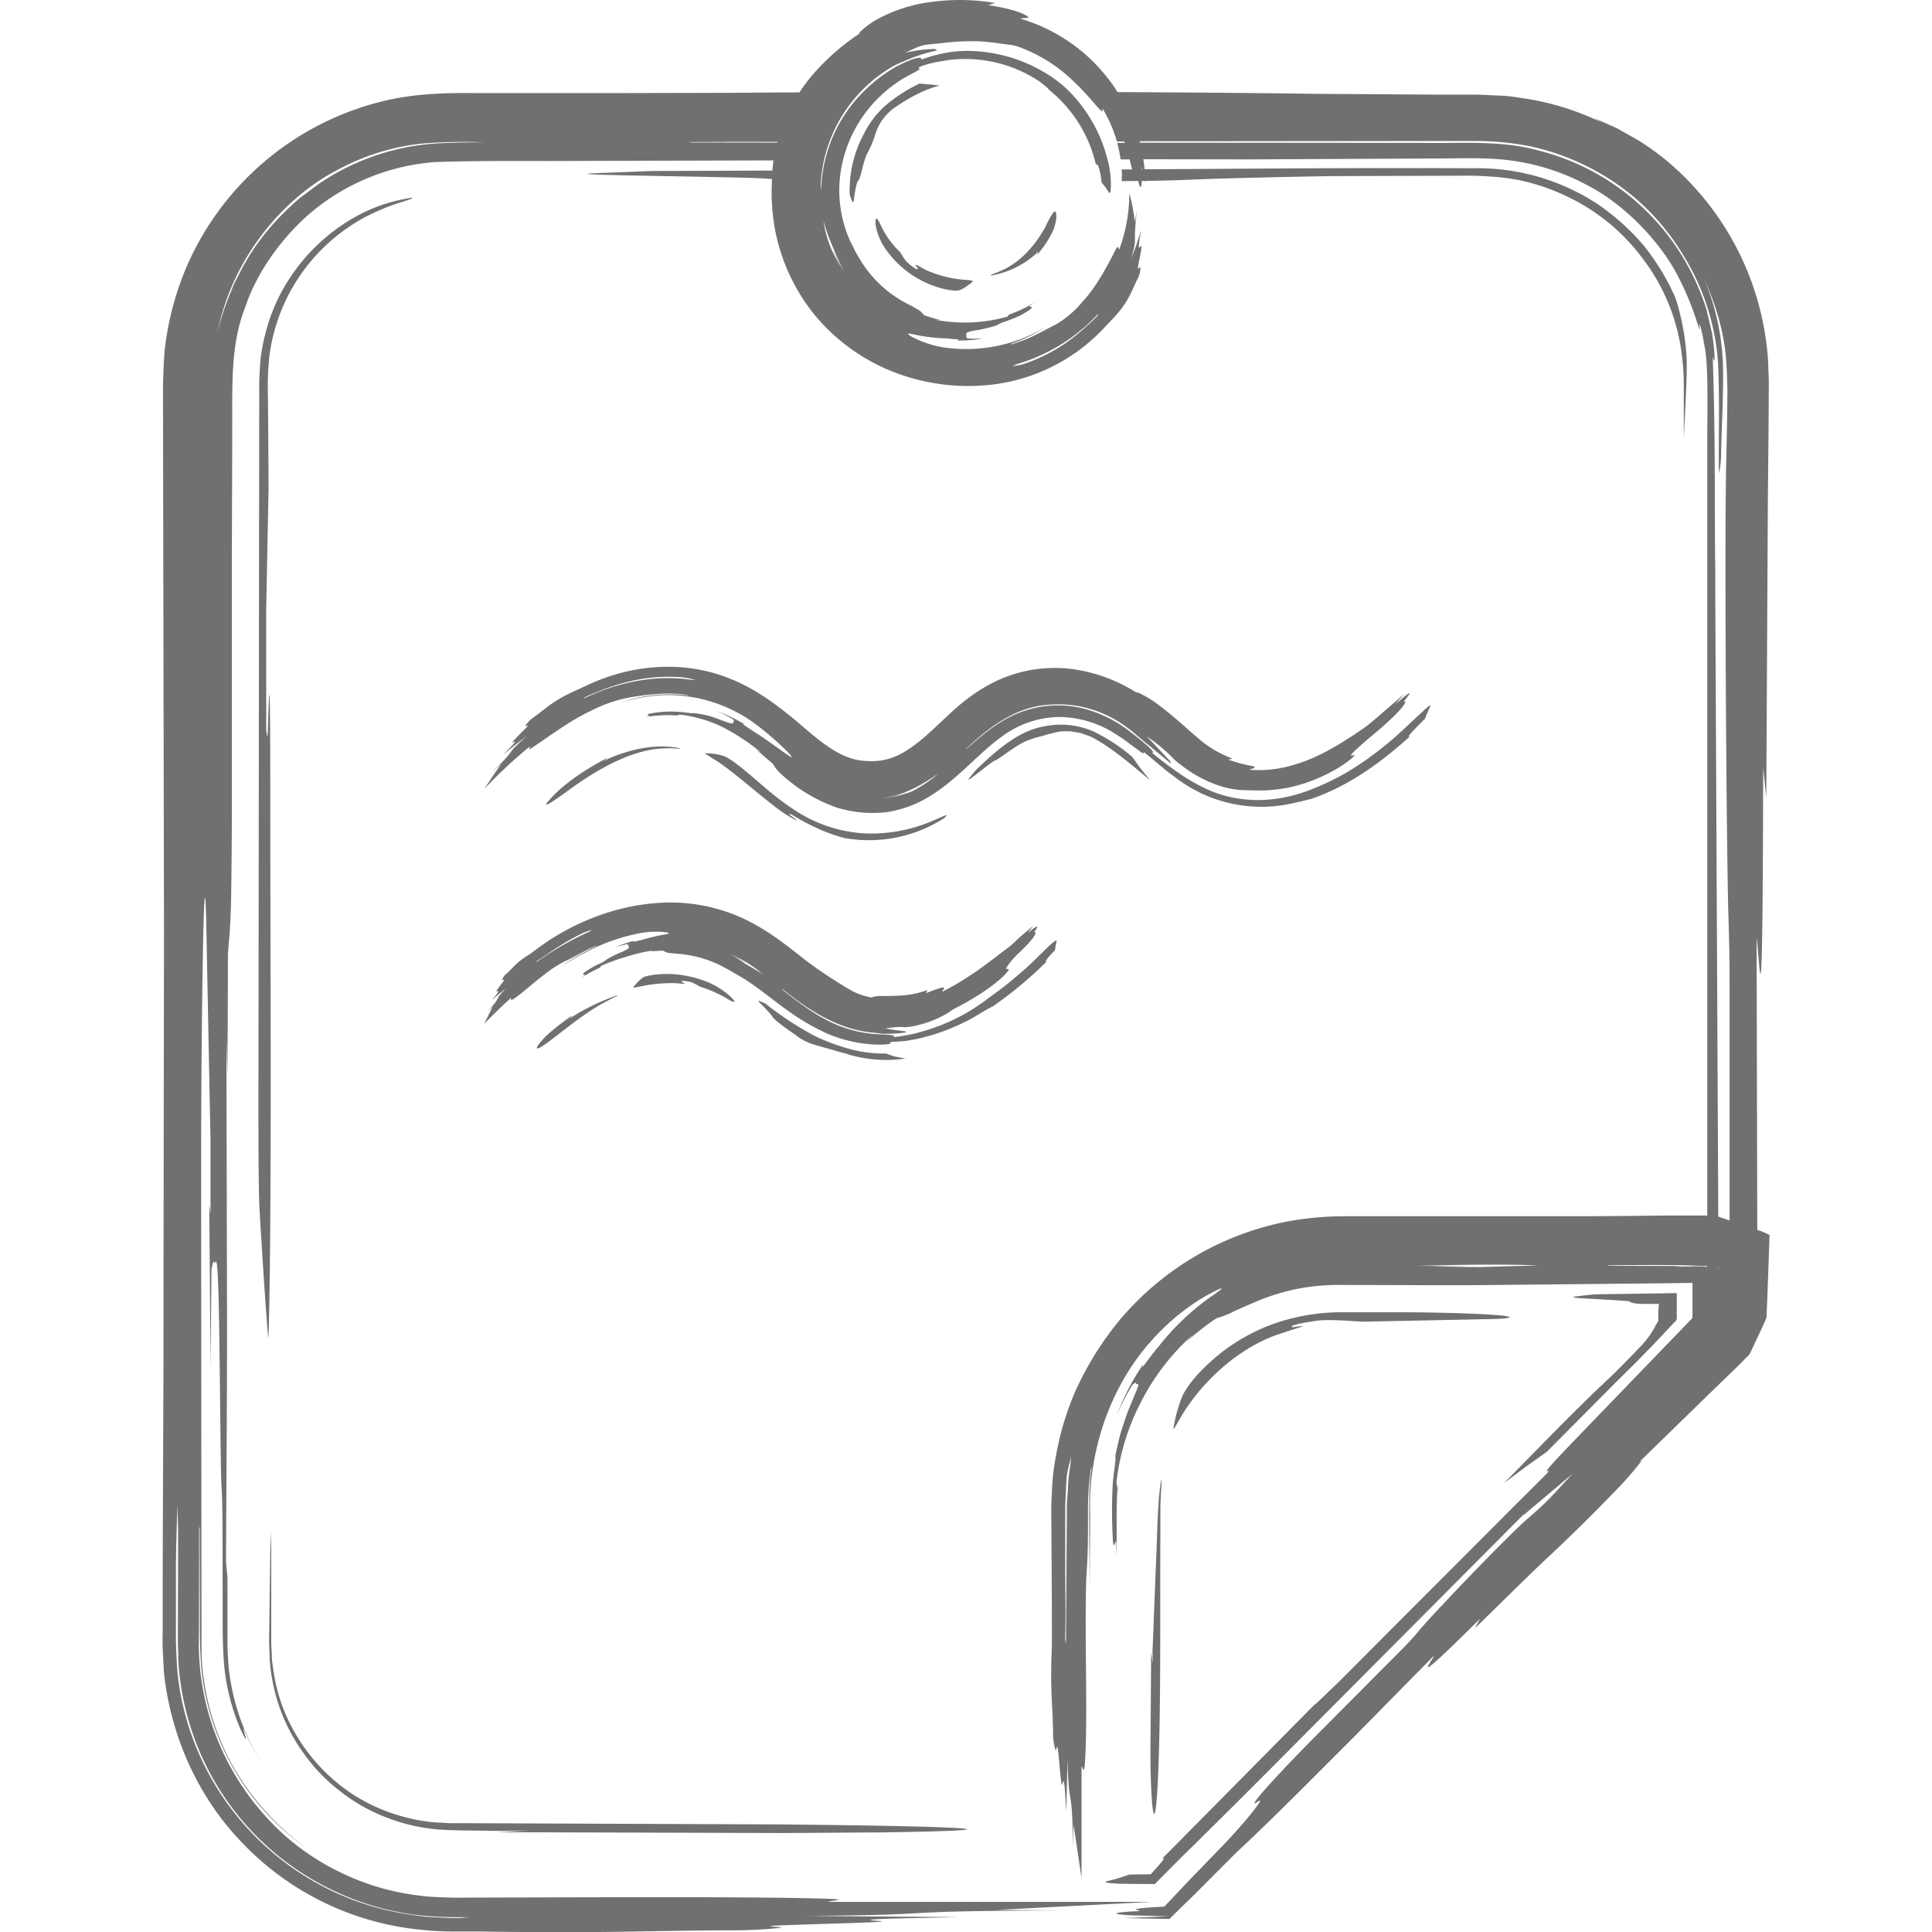 <svg id="Layer_1" data-name="Layer 1" xmlns="http://www.w3.org/2000/svg" viewBox="0 0 512 512"><defs><style>.cls-1{fill:#707070;}</style></defs><title>note-1-handdrawn</title><path class="cls-1" d="M63.05,73.1c-.33.68-.59,1.42-.91,2.11-.39.86-.81,1.62-1.17,2.53C61.66,76,62.35,74.54,63.05,73.1ZM73.42,85.37A48.86,48.86,0,0,1,96.7,57.57a59.56,59.56,0,0,1,9.06-3.81c3.91-1.18,4.44-1.56,2.35-1.19a42.91,42.91,0,0,0-12.95,4.36A50,50,0,0,0,76.82,73.66a47.6,47.6,0,0,0-6.22,13.74,52.34,52.34,0,0,0-1.56,7.77c-.18,2.78-.39,5-.34,8.63-.07,58.37-.13,117.2-.2,175.13-.05,24.31,0,37.37.34,42.65.73,12.27,1.47,23.61,2.21,32.84.12,1.53.32-7.42.42-15.14.49-38.61.17-83.42.16-125.47,0-32.34-.2-36.54-.61-21-.12,4.64-.31.84-.47.89,0-11.13,0-26.23,0-32.56.27-13.69.45-22.9.62-31.66Q71.12,117,71,104.84a77.83,77.83,0,0,1,.38-10.34A48.21,48.21,0,0,1,73.42,85.37ZM207.63,485.77l26.6-.17c40-.61,22.31-1.65-27.69-2.11l-81.9-.32h-5.21l-4-.21a43.93,43.93,0,0,1-7.86-1.34A47.12,47.12,0,0,1,93,475.19a48.25,48.25,0,0,1-18.82-24.91,49.77,49.77,0,0,1-1.81-8.18,26.54,26.54,0,0,1-.37-4.23l-.12-2.13V433c0-7.42,0-14.88,0-22.29l-.18-4.93-.23,17.42-.12,8.71c0,1.39-.07,3,0,4.22l.12,3.39a47.6,47.6,0,0,0,9.06,25.2,45.11,45.11,0,0,0,9.46,9.84,46,46,0,0,0,11.85,6.86,48.19,48.19,0,0,0,13.34,3.32c4.07.42,10.76.34,16.34.46l8.56-.1-8.55.45ZM468.94,327.29l-.19,5.82-.41,11.39-.21,4.69c-.59,1.47-1.33,3-2,4.44l-2,4.27-.48,1c-.29.35-.7.7-1,1L460.59,362l-7.8,7.55-18.38,17.91.72-.45a86.29,86.29,0,0,1-5.65,6.65c-6.08,6.33-12.67,12.91-19.33,19.11-4.73,4.4-12.19,11.84-19.3,18.76l1.33-2.5c-19.87,19.73-12.5,11.1-12.2,9.77l-21.11,21.45c-10.59,10.58-21.76,21.9-31.33,30.79L316.61,502l-6.71,6.55-12-.24,11.7-.45.06-.07-.07.06-9.75-.27a31.12,31.12,0,0,1-3.51-.31c-.61-.11-.68-.22-.07-.35.3-.06.77-.13,1.43-.19s1.14-.13,3.07-.21c3-.13-.44-.36.21-.54.83-.24,2.69-.49,7.57-.69l6.72-7.11,7.5-7.74c6.42-6.53,13.22-14.88,10.58-13-3.84,2.78,5.21-7.29,17.87-19.92l21-21.12c1.51-1.53,3-3.27,3.88-4.32,3.21-3.83,16.34-17.6,24-25.13,1.49-1.47,3.42-3.34,4.2-4,5.39-4.72,5.31-4.63,12.37-12.31l-12.1,10.2a5.11,5.11,0,0,1-1,.72l-53.8,54.06c-17.86,18-30.09,30.17-36.94,36.82l-.28.29-6.5,6.57-7.26-.06c-1.78,0-3.15-.09-4.11-.16-1.92-.15-2.2-.36-.91-.65,2.35-.52,3.62-1.05,5.6-1.65l5.59-.09c2.93-3.12,4.21-4.75,3-4.09L349.1,451l-.81.95,6.27-6,41.83-41.92,5.52-5.54,1.58-1.55,6-6c1-1,1.16-1.35.7-1.1-1.92,1,6.05-7.06,11.52-12.77L443,355l4.37-4.52,1.09-1.12a11.21,11.21,0,0,0,.06-1.56l0-3.15,0-3.13a14.83,14.83,0,0,0,0-1.52l-1.61,0-6.38.09-50.73.5-11.44,0L355,340.52a55.19,55.19,0,0,0-21.64,4.22c-1.81.76-6.18,2.63-7.16,3.2a25.31,25.31,0,0,1-3.79,1.39,66.76,66.76,0,0,0-8.35,6.58l2.35-2.46a61.26,61.26,0,0,0-14.18,18.37A60.17,60.17,0,0,0,295.86,393l.31,1.38c-.4,4.8-.17,10.28-.27,18.09-.11-3.57-.16-5.05-.13-4.05-.33.24-.62,2.28-.83,0a133.32,133.32,0,0,1-.13-13.5c.21-5.14.94-7.27.77-8.81,0-.55.44-2.48,1-4.82s1.54-4.95,2.22-7c2-4.92,2.77-6.58,2.87-7.15s-.55-.12-.59-.54-.5.11-.88.24A58,58,0,0,0,296,375a61.71,61.71,0,0,1,7-13.51l-.26.9c1.42-1.86,3.49-4.73,4.18-5.38a65.88,65.88,0,0,1,15.33-14.3c3.07-2.18,1-1.33-3.19,1a59.17,59.17,0,0,0-14.21,11.93C294,367.84,288.35,385,288.89,401.18c0,6.38-.07,12.77-.11,19.53l-.12-15.57c0-5-.2-10.6.63-16.16h-.15a71.41,71.41,0,0,0-.81,11c0,6.79,0,11.83-.33,16.06-.27,3.89-.3,10.28-.26,19,.06,10.55.34,25.09-.26,32.61-.23,2.82-.57.46-.86.46v29.57l-2.13-14.22-.14,5.91c-.2-17.62-1.13-8.88-1.45-23.29-.13,5.62-.22,9.38-.33,14-.29-4.6-.5-10-1-7.37-.36,2.08-.83-6.62-1.27-9.5-.18-1.16-.39,1.2-.58.56a15.32,15.32,0,0,1-.65-4.88c-.1-7.45-.83-10.95-.31-22.7,0-1,0-3.86,0-5.53,0-9.6-.1-19-.15-28.3v-3.5l.19-4.21a56.12,56.12,0,0,1,1-8.57,75.91,75.91,0,0,1,4.87-16.68A82.83,82.83,0,0,1,297,349.5a77.28,77.28,0,0,1,44.25-25.81,85.69,85.69,0,0,1,13.89-1.37l11.46,0,53.22,0,10.17-.07,12.06-.13,6.89,0,3.5,0h0c0-2.14,0-4.26,0-6.42q0-86.11,0-172.29c0-7.59,0-15.51,0-22.74,0-14.85.35-24.31-.81-29.39-.83-5.19-1.6-6.29-1.26-4.75.24,3-.74-3.61-5.27-12.5-4.34-9-13.75-19.16-23.45-24.4a59,59,0,0,0-20.56-7c-7.13-1.07-15-.57-22.84-.62l-47.58.23L303,42.2c.12.9.25,1.8.33,2.65h1.85c28-.14,50.86-.41,85.31-.26A58,58,0,0,1,423,53.83a61.16,61.16,0,0,1,12.74,11.41A62.65,62.65,0,0,1,444,78.91a62.34,62.34,0,0,1,3,16.61c.09,5.22-.45,13.16-.78,20.81q0-6.3,0-12.95a65.86,65.86,0,0,0-.93-12.13,52.45,52.45,0,0,0-9.93-22.69,53.32,53.32,0,0,0-20.09-16.5,55.5,55.5,0,0,0-12.64-4.31,58.49,58.49,0,0,0-6.68-.9c-2.2-.15-4.48-.3-7.18-.29l-36.1.11c-15.91.28-29.66.61-38.48,1-3,.12-6.57.21-10.79.28,0,.17,0,.33,0,.5,0-.16-.08-.34-.11-.5h-.71c-.09,2-.46,2.34-.9,0l-4.42.05c0-.75.09-1.5.05-2.23,0-.29-.06-.58-.08-.87h2.82l-.07-.24c-.17-.62-.38-1.46-.62-2.41h-2.38a36.45,36.45,0,0,0-.92-4.37h2l-.13-.37H296a35.82,35.82,0,0,0-3.85-8.81c0,.06,0,.08,0,.18.46,2.47-3-3.44-9.65-9.14A40.21,40.21,0,0,0,270,12.44a10.33,10.33,0,0,0-2.77-.61c-1.22-.14-4.08-.63-7.29-.86a62.23,62.23,0,0,0-9.28.33c-1,.13-2.26.28-2.76.29-3.41.35-3.48.21-8,2.4a37.67,37.67,0,0,1,7.47-1c.83,0,.69.24,1,.38a39.92,39.92,0,0,0-8.74,2.85,30.61,30.61,0,0,0-2.81,1.25,38.49,38.49,0,0,0-19.31,31.08q0,.79,0,1.54c0-.06.11-.08.12-.15a38.07,38.07,0,0,1,12.26-26.66,39.36,39.36,0,0,1,7.42-5.51c5.43-2.87,7.34-2.79,6.77-1.94a37.19,37.19,0,0,1,8.3-2.09,31.91,31.91,0,0,1,5.55-.21,40.45,40.45,0,0,1,22.57,8.15,34.63,34.63,0,0,1,6.44,6.74,39.21,39.21,0,0,1,6.39,13.18,25.44,25.44,0,0,1,1.06,8c-.06,1.53-.29,1.9-.68,1.18a15.36,15.36,0,0,0-1.77-2.39c-.34-3.48-1.18-5.62-1.49-4.66a35.6,35.6,0,0,0-12.86-20.24l.48.24a33.61,33.61,0,0,0-2.83-2.3,35.52,35.52,0,0,0-23.74-5.54l-3.24.54c-4.19.89-5.26,1.59-4.71,1.68,1,.28-3.39,1.9-6,3.89a35,35,0,0,0-14.35,21.34,32.79,32.79,0,0,0,2.19,20.74c.65,1.11,1.24,2.7,2.09,3.94A31.2,31.2,0,0,0,240.64,80.6c.76.32,2.46,1.38,2.9,1.59a6,6,0,0,1,1.3,1.31,37.56,37.56,0,0,0,4.33,1.29,12.33,12.33,0,0,1-1.46-.09A41.3,41.3,0,0,0,267,83.9l.42-.55a30.5,30.5,0,0,0,6.67-3.19l-1.34,1c.24.24,1.11,0,.42.72a19.77,19.77,0,0,1-5,2.66c-2.06.84-3,1-3.56,1.41-.39.4-3.28,1.07-5.15,1.46-4.61.65-3.12,1.14-3.39,1.68-.11.19.16.36.29.62.3,0,1.66.08,4.1,0a38.07,38.07,0,0,1-6.8.53l.41-.31c-1,0-2.62-.17-3-.24a47,47,0,0,1-9.44-1.18c-3.43-.77,3.26,3,9.26,3.66a40.64,40.64,0,0,0,22.17-3.38,44.08,44.08,0,0,0,4.13-2.15,41.36,41.36,0,0,1-9.34,4.5l.05.14a45.94,45.94,0,0,0,4.83-1.71c3.07-1.39,5.2-2.68,7.13-3.6A27.19,27.19,0,0,0,287,79.81c3.68-3.89,7-10.39,8.73-13.79.7-1.27.62,0,.88.08a42.73,42.73,0,0,0,2.67-14.92,47,47,0,0,1,1.45,7.64l.6-3.15a64.16,64.16,0,0,0-.58,7c0,1,.26,1.92-1,5.76A50.53,50.53,0,0,0,302.35,61c-.33,2.58-1,5.64-.11,4.31.76-1-.42,3.89-.72,5.63-.13.69.66-.49.67-.07a5.61,5.61,0,0,1-.67,2.92c-2,4-2.4,6.4-7.42,11.52l-2.31,2.43a48.44,48.44,0,0,1-30.47,14.35,54.24,54.24,0,0,1-23.13-3,51.25,51.25,0,0,1-22.41-15.77,50.79,50.79,0,0,1-11.22-29.76c-.17-2.05,0-4.43,0-6.11l-1.17-.09c-3.16-.35-28.43-.65-42.1-1-4.42-.11-6.83-.28-4.77-.4l16-.64,32.17-.12c.07-.89.16-1.77.29-2.69l-50.67.13c-13.13.12-26.73-.15-39.14.32A57.79,57.79,0,0,0,82.67,56.11c-6.86,5.7-14.3,15.14-17.6,25.08-4,10-3.48,20.65-3.53,32.18,0,11.28-.07,22.52-.1,33.81,0,22.59,0,45.37,0,69.11,0,6.13-.14,20.92-.26,24.42-.23,6.68-.49,8.11-.78,12.2,0,9-.07,19.79-.12,32.55L60,275.12c.06,26.5.11,49,.16,71.16s-.17,43.57-.26,67.77l.38,4.13c0,3.77,0,7.55,0,11.45,0,2,0,3.94,0,6s.19,3.91.29,6a59.48,59.48,0,0,0,9.26,26.31A62,62,0,0,1,64.52,458c-.09.83,2.07,6-.75.35A56.84,56.84,0,0,1,59.6,443.1c-.86-7.1-.5-15.85-.61-23,0-15.37,0-21.93-.3-26.36-.21-3.24-.35-23.51-.52-36.29-.42-31.37-1-21.05-1.5-23-.18-.69-.37,1-.63,1.86,0,2-.1,10.57-.24,26.07-.13-16.81-.23-28.47-.34-43.15l.33,2.51c0-6.64,0-16.67,0-19.35l-1.16-59.18c-.56-20.9-1.26,24.63-1.32,59.93,0,44.67.06,90.33.1,135.56a66.79,66.79,0,0,0,7.86,28.54A68.83,68.83,0,0,0,81.55,490a65.86,65.86,0,0,1-26.7-39.09c-2-7.86-1.9-16.19-1.88-23.51l-.06-22.65-.15.06c0,10,0,20.1-.07,30.1a68.25,68.25,0,0,0,17.31,46A63.11,63.11,0,0,0,89,495.6a65.19,65.19,0,0,0,15.44,5.6,71.53,71.53,0,0,0,9.17,1.42c3.24.19,6.57.34,9.65.27,30.7-.06,73-.34,94.87.26,8.22.23,1.33.57,1.33.86h86l-41.38,2.13,17.2.14c-51.26.2-25.82,1.13-67.76,1.45l40.69.33c-13.38.29-29.21.5-21.46,1,6.06.36-19.26.83-27.63,1.27-3.38.18,3.49.39,1.63.58a125,125,0,0,1-14.2.64c-21.68.1-31.86.83-66,.31l-7.36,0a87,87,0,0,1-10.7-.82,75.46,75.46,0,0,1-44.45-22.83C52.29,476,45.21,459.82,43.44,443.21L43.12,437c-.11-2.18,0-3.53,0-5.34l0-10.2q0-10.2.05-20.44c.05-13.65.11-27.37.16-41.23,0-35.17.09-75.46.13-113.12-.08-44.58-.17-88.64-.25-133.22.06-6.54-.24-12.29.44-20.8a78.86,78.86,0,0,1,6.19-22.85,76.39,76.39,0,0,1,53.36-43.38c7.55-1.68,16.48-1.85,22.27-1.75h38.74l29.59-.07c5.82-.05,11.9-.09,18.07-.12a45.94,45.94,0,0,1,4.9-6.25,61.26,61.26,0,0,1,11.31-9.52l-.53.11a23,23,0,0,1,4.18-3.29A40.22,40.22,0,0,1,247.45.44a55.14,55.14,0,0,1,16.21.35l-1.72.57c8.25,1.27,10.39,2.89,10.58,3.19s-1.66.17-2.08.41a45.65,45.65,0,0,1,25.73,19.45c19.38.09,37.4.24,52,.45l33,.22,9.74,0c1.47,0,3.82.14,5.71.22a41.56,41.56,0,0,1,6,.59,71.65,71.65,0,0,1,22.22,6.75l-2.59-1.45,6.25,2.8,5.68,3.2a69.09,69.09,0,0,1,13.68,11.19,75.45,75.45,0,0,1,20.3,43,54.72,54.72,0,0,1,.46,6.12l.13,3.07v2.53l-.06,10-.19,19.93c-.1,18.8-.26,49.44-.42,78.29l-.82-7.88c-.14,81.47-1,48.55-1.74,45.2.06,27.41.12,52.66.18,77.32A16.71,16.71,0,0,1,468.94,327.29ZM47.29,439.07c-.21-3.41-.14-6-.14-8.78l.06-24.93L47,398.73c-.13,5.91-.37,11-.38,17.89q0,7.47,0,15.06v3.8l.2,4.42a65.52,65.52,0,0,0,1,8.88,72.57,72.57,0,0,0,49.26,55.94,77.71,77.71,0,0,0,12.39,2.79,47.14,47.14,0,0,0,6.34.6c2.19.14,4.24.21,5.94.19l2.77-.21c-5.11,0-12.21,0-18.43-1.29a70.56,70.56,0,0,1-18.36-6.09,71.93,71.93,0,0,1-40.52-61.66ZM128.41,37.71a134.72,134.72,0,0,0-16.93.37,60.45,60.45,0,0,0-21.86,6.85c-15,7.68-28.33,24.16-31.95,43.15a64.27,64.27,0,0,1,4.47-12.86A61,61,0,0,1,73.64,58a75.33,75.33,0,0,1,5.82-5.51l4.78-3.59a62.13,62.13,0,0,1,21.59-9.46C113.29,37.66,120.88,37.79,128.41,37.71ZM268.3,97a13.09,13.09,0,0,0,3.43-.68A45.23,45.23,0,0,0,282.3,91a51.59,51.59,0,0,0,5.48-4.41,39.75,39.75,0,0,0,3.07-2.9l.21-.54a47.6,47.6,0,0,1-21.57,13.34ZM218.22,58.5a28.73,28.73,0,0,0,5.54,13.39,38,38,0,0,1-2.89-5.24l0-.14A41.13,41.13,0,0,0,223,70.39a47.14,47.14,0,0,1-2.4-5.2A46.5,46.5,0,0,1,218.22,58.5ZM206,37.79l.06-.2-13.78,0-9.89.06a6.49,6.49,0,0,0,1,.11Zm96.75,7.06c-.06-.22-.07-.4-.13-.62,0,.22,0,.41,0,.62ZM283.86,385.77c-.42,2.32-1.19,4.3-1.28,7.08q-.14,3-.28,6v5.24c0,3.51,0,7,0,10.52,0,4.17.05,8.29.08,12.45,0,2.47-.07,5-.1,7.48l.21,1,.16-22.84.08-11.42,0-2.87L283,395a47.14,47.14,0,0,1,.64-6.6Zm123.68-50.41c-6.07-.32-19.27-.28-32.26.12l13.27,0,.31,0-9.89.16,12.78.15Zm47.95.38s0,0-.06,0q0,.92,0,1.84v-.45ZM453.7,88.23c1.06,7.15.66,8.72.18,6.2.78,21.93.44,38.92.68,56.39,0,11.75.1,24,.15,36.35.23,48.46.45,92.4.65,135.26l3,1c0-21.32,0-42.68,0-63.86,0-6.25-.19-12.89-.31-16.88-.43-14.48-.86-69.84-.77-101.07,0-6.1.11-13.9.13-16.91.24-10.4.36-15.51.37-21.82-.29-6.28.25-14.91-6.38-29.48a64.45,64.45,0,0,1,5.23,24.29c.08,8-.36,15.27-.52,22.08a23.71,23.71,0,0,1-.58,5.7c-.11-9.86.24-19.57-.25-29.57a62,62,0,0,0-9.17-28.25,62.66,62.66,0,0,0-12.82-15.22,64.24,64.24,0,0,0-27.66-13.64,74.45,74.45,0,0,0-15.42-1.43l-15.23,0-60.9.06H302l.11.38,75.68.06c9.84.15,20-.73,29.9,2A62.59,62.59,0,0,1,449,73.79a66.42,66.42,0,0,1,3.21,8.14Zm-1.32,247.53c0-.08,0-.16,0-.25l-.81,0c-6.93-.36-14.84-.25-22.1-.23l-3.4.06c.13,0,.19.11.34.11l17.47.05C446.41,335.87,449.89,335.34,452.38,335.76Zm-97.51,12a53.94,53.94,0,0,0-12.2,1.54,49.66,49.66,0,0,0-21.54,11.28c-5.15,4.56-7,7.85-7.68,9.17a36.88,36.88,0,0,0-2.48,8.9c0,.43,1.12-1.67,2.15-3.43,5.27-8.74,14.22-17.3,24.67-21.27,8.06-2.72,9.26-2.81,5.13-2.27-1.23.19-.3-.25-.35-.4a29.16,29.16,0,0,1,4.77-1,20,20,0,0,1,3.89-.43c3.4-.06,6.88.23,9.87.41l33-.67c1.7,0,3.6-.1,4.3-.17,7.13-.73-10.31-1.66-28.51-1.66ZM435.53,356c-1.5,1.66-7.13,7.41-8.69,8.86-10.38,9.68-20.16,20.05-28.32,28.21l6-4.49,5.36-3.8,18-18.11,5.84-5.79,4.52-4.62,5.49-5.85c1-.6.53-1.85.64-2.84v-4.67c-.07-.45-1-.11-1.4-.2l-3.27.06L422.7,343c-1.27.14-4,.39-5.51.64-.71.12.12.29,1.64.4l8.59.49,3.78.24a2.26,2.26,0,0,1,.84.25c.42.36,1.77.48,3.41.53l2.62,0h1.31c.5-.07.09.73.17,1a18,18,0,0,0-.05,3.25c-.11.76-.69,1.11-.78,1.56A23.29,23.29,0,0,1,435.53,356ZM304.87,464c0,2.88.08,6.93.17,9.14.61,13.75,1.65,7.67,2.11-9.52.49-18.28.25-37.87.36-56.76,0-2.5,0-5,0-7.59.07-2.35.16-4,.3-6.07l0-1.31c-1.08,5.29-1.07,14.11-1.45,22l-.94,24,.1,2.94-.45-2.94C305,447.12,304.95,455.48,304.87,464ZM281.15,83.85a48.36,48.36,0,0,1-4.07,2.7A41.56,41.56,0,0,0,281.15,83.85Zm-31.06-7.29c2.51.57,3.92.55,4.49.23a12.81,12.81,0,0,0,3.25-2.24c.13-.13-.74-.3-1.46-.35a30.75,30.75,0,0,1-11.25-2.77c-2.59-1.51-3-1.63-2-.49.32.33-.1.3-.18.44a16.56,16.56,0,0,1-2.55-1.89,13.44,13.44,0,0,1-1.76-2.58,23.71,23.71,0,0,1-5.34-7.49,6.55,6.55,0,0,0-.59-1.09c-1.17-1.9-1.13,3.64,2.37,8.19A26.49,26.49,0,0,0,250.08,76.56Zm-13.33-47.8c4-2.82,8.4-5.17,12.32-6.07-1-.1-2-.29-2.78-.31l-2.61-.23a40.89,40.89,0,0,0-8.05,5,24.4,24.4,0,0,0-6.75,8.44,31.18,31.18,0,0,0-3.7,16,17.88,17.88,0,0,0,.74,1.95c.13.24.28-.07.37-.6.14-1.67.71-4.65,1.08-5,.81-.67,1.2-4.88,2.55-7.47a27.49,27.49,0,0,0,1.9-4.44,13.58,13.58,0,0,1,1.94-4.18A16,16,0,0,1,236.75,28.76ZM279.13,61a16.29,16.29,0,0,0,.74-2.62c.34-4.14-.88-2.32-2.88,1.83-2.39,4.33-5.87,8.55-10.41,10.93a34.19,34.19,0,0,1-3.75,1.59,2.79,2.79,0,0,1-.38.32,23.91,23.91,0,0,0,12.1-5.8,4.14,4.14,0,0,0,.48-.72,5.24,5.24,0,0,1-.21,1A26.42,26.42,0,0,0,279.13,61Zm-150.8,148.1c1.56-2.37,2.92-4.46,4.56-6.69l-2.49,2.21c7.17-6.88,3-4.09,9.22-9.57-2.61,1.94-4.27,3.31-6.3,5,1.82-1.9,4.11-4.06,2.71-3.34-1.11.56,2.56-2.93,3.75-4.21.47-.52-.75.19-.53-.15a7.33,7.33,0,0,1,2-2.13c3.66-2.59,5-4.42,11.79-7.44l3.2-1.47c11.12-5.11,25-6.56,37.58-1.31,8,3.21,15,9.15,20,13.46,6.25,5.36,10.67,8,15.67,8.2,6.24.46,10.64-1.82,17.53-8.13l4-3.74c3.51-3.37,8.78-7.8,15.48-10.36a36.16,36.16,0,0,1,18.49-2,42.62,42.62,0,0,1,16.5,6.31l-.41-.42a27.32,27.32,0,0,1,5,2.78c4.45,3.24,8.08,6.66,11.26,9.38a29.25,29.25,0,0,0,9.3,5.56,9.14,9.14,0,0,1-1.17.27c5,1.73,6.8,1.58,7,1.95s-1.07.47-1.35.73a31.74,31.74,0,0,0,12.46-1.52c6.3-1.86,12.76-6,18-9.62,1.18-.82,3.93-3.21,5.7-4.75s3.3-2.79,4.88-4.28c-.77.94-1.55,1.86-2.5,2.91,3.45-2.94,5.31-4.48,2.6-1.12-.62.76.28.1.23.35-.18.59-1.14,2.45-8,8.24-3.57,3-7.68,6.55-6.11,6,2.27-1-3,3.93-11.55,7a38.55,38.55,0,0,1-14.52,2.26l-2.86-.07a23.12,23.12,0,0,1-7.37-1.54,33.28,33.28,0,0,1-8.65-4.78c-.86-.67-2-1.5-2.35-1.91a45.39,45.39,0,0,0-7.14-6l5.84,6.2c.65.69.38.68.53,1l-8.37-6.93c-1-.79-1.86-1.65-2.84-2.31a30.27,30.27,0,0,0-21.75-6.31c-7.89.67-14.6,5.43-20.06,10.47l-1.33,1.26c.07,0,.13,0,.19-.06,4.4-4,9.2-8,15.06-10a27.83,27.83,0,0,1,18-.1,34.18,34.18,0,0,1,9.89,5.23c5.87,4.45,7.19,6.07,6.16,5.85a102.59,102.59,0,0,0,8.33,6.22,52.59,52.59,0,0,0,5.8,3.26c9.52,4.47,19.51,3.61,27.86.37a69,69,0,0,0,9.75-4.67,88.22,88.22,0,0,0,13.68-10.19c6.6-6.06,9-8.62,8.23-7a29.5,29.5,0,0,0-1.25,3c-3.09,3.09-5.12,5.14-4,4.69-8,7.21-16.73,13.52-27,16.85l.63-.28c-1.53.48-3.09.8-4.67,1.15a37.31,37.31,0,0,1-31.07-6.78c-1.14-.86-2.36-1.72-3.38-2.6-4.22-3.56-5.36-4.56-5.08-4,.52,1.11-4.07-2.91-7.52-5a27.91,27.91,0,0,0-15.11-4.47,25.94,25.94,0,0,0-15.13,5.32c-7.21,5.18-13.77,14-23.45,18a30.13,30.13,0,0,1-6.62,1.85A31.85,31.85,0,0,1,221.72,214a42.29,42.29,0,0,1-12.05-6.61,38,38,0,0,1-3.48-3.06,10.89,10.89,0,0,1-1.37-1.91l-4.51-3.86,1.57,1a56.8,56.8,0,0,0-10.53-6.94,34.81,34.81,0,0,0-11.24-3.24l-.74.23a34.67,34.67,0,0,0-9.21.59l2-.43c-.15-.22-1.23-.27-.1-.61a27.19,27.19,0,0,1,7-.56c2.74.11,3.86.5,4.69.38a23.55,23.55,0,0,1,6.36,1.48c5.32,2.05,3.77,1.08,4.31.82.18-.06,0-.34-.08-.58a31.6,31.6,0,0,0-4.41-2.25,40.26,40.26,0,0,1,7.42,3.52l-.53-.05,3,2c3.35,2.06,6.7,4.68,9.11,6.26,3.13,2.18-2.64-3.68-8.13-7.85a39.05,39.05,0,0,0-25.21-8.1,48.7,48.7,0,0,0-11.09,1.89,41.32,41.32,0,0,1,17.88-1.82v-.11a35.12,35.12,0,0,0-6.07-.38,66.37,66.37,0,0,0-9.34,1,37.32,37.32,0,0,0-10.38,3.57c-5.54,2.55-12.05,7.48-15.58,9.77-1.33.86-.47-.17-.6-.34A129.18,129.18,0,0,0,128.33,209.09Zm105,2.43a16.59,16.59,0,0,0,3.56-.56,14.73,14.73,0,0,0,3.17-.95l.16,0a22.21,22.21,0,0,1-5,1.47,28.47,28.47,0,0,0,6.47-1.78,35,35,0,0,0,6.91-4.63C246,206.77,240.23,210.94,233.34,211.53Zm-78.64-26.42c8.26-4,18.22-6.4,28.15-5l1.49.13a18,18,0,0,0-4-.78,44.69,44.69,0,0,0-13.49,1.12,52.23,52.23,0,0,0-7.46,2.36c-1.45.54-2.87,1.11-4.26,1.75Zm54.87,30.61a60.91,60.91,0,0,0,6.82,3.68,42,42,0,0,0,7.54,2.71,36.93,36.93,0,0,0,23.54-3.69c1.07-.58,2.25-1.24,2.64-1.54,1.83-1.58.39-.74-3.35.82a41.44,41.44,0,0,1-16.37,3.2,37.23,37.23,0,0,1-19.65-6.13c-5.53-3.54-9.54-7.5-13.4-10.63-3.2-2.66-4.87-3.59-5.67-3.83a15.76,15.76,0,0,0-4.83-.67c-.22.06.8.49,1.67,1.13,4.4,2.52,9.8,7.49,16.92,13.05a35.75,35.75,0,0,0,5.42,3.5c.68.32.15-.12-1.31-1.19C208.67,215.48,209.5,215.83,209.56,215.72Zm90.55-15.09a47.81,47.81,0,0,0-10.38-6.81,21.71,21.71,0,0,0-13-1.33c-6.35,1.11-11.79,5.48-18.09,11.56-.44.54-1.42,1.68-1.92,2.38-.25.33.21.11.87-.38,2.14-1.59,5.61-4.45,6.18-4.54,1.23-.46,5.77-4.38,9-5.44a25,25,0,0,1,3.37-1c.89-.26,1.56-.51,2.16-.62s1.4-.36,2.34-.53,2-.13,3.19-.09l2.58.44,2.46.86c5.42,2.68,10.84,7.45,15.9,11.6l-2.61-3.2Zm-149.52,6.74c-1.11.85-2.62,2.17-3.4,2.92-4.8,4.92-2.07,3.2,4.59-1.67,7.1-5.06,15-9.33,22.28-10.15a29.93,29.93,0,0,1,5.75-.06,3,3,0,0,1,.64-.06c-5.83-1.29-12.51-.19-19.22,2.71l-1.15.7,1-.94A65,65,0,0,0,150.58,207.37Zm129,44.42c-1.81,1.9-2.94,3.21-2.19,3A106.58,106.58,0,0,1,262.68,267l.3-.29-2.48,1.41a54.79,54.79,0,0,1-18,7.32l-2.56.43c-3.38.28-4.34.22-4,.48.72.48-3.14.63-5.83.34A37.13,37.13,0,0,1,219.41,274a59.08,59.08,0,0,1-9.8-5.59c-4.86-3.37-9.44-7.42-14-9.95-.88-.45-2-1.24-3-1.71a30.47,30.47,0,0,0-13.16-4c-.62-.06-2.11-.19-2.47-.26a4.54,4.54,0,0,1-1.27-.57c-.94.07-2.06.08-3.38.24a9.16,9.16,0,0,1,1.05-.32,44.31,44.31,0,0,0-7.29,1.67,53.58,53.58,0,0,0-6.78,2.45l-.28.44c-1.44.71-2.92,1.41-5,2.69l1-.74c-.19-.17-.85,0-.32-.53a26.42,26.42,0,0,1,3.68-2.22,8.94,8.94,0,0,0,2.5-1.41,26.28,26.28,0,0,1,3.56-1.76c3.18-1.34,2-1.4,2.1-1.84,0-.15-.19-.25-.33-.4l-2.87.72a47.33,47.33,0,0,1,4.65-1.61l-.22.31,2.15-.48a53.45,53.45,0,0,1,6.7-1.55c2.48-.42-3-1.12-7.13-.26a51.11,51.11,0,0,0-14.9,5.39c-1.92,1-3.75,2.12-5.7,3.27a68.67,68.67,0,0,1,9.13-5.24l-.05-.1c-1.07.48-2.18.92-3.19,1.5-2.06,1.06-3.51,1.93-4.85,2.49a29.2,29.2,0,0,0-5.42,3.45c-2.89,2.09-6.4,5.42-8.58,6.75-.82.5-.4-.22-.54-.38-2.15,2-4.2,3.92-7.08,6.86l2.23-4.49-1.48,1.33c4.14-4.26,1.54-2.71,5-6.22-1.52,1.19-2.46,2.05-3.67,3.06,1-1.23,2.25-2.63,1.34-2.26-.72.28,1.24-2,1.81-2.9.22-.37-.51.06-.43-.2a2.85,2.85,0,0,1,1-1.49c2-1.74,2.53-3,6.17-5.21.31-.19,1.14-.8,1.61-1.17a63.41,63.41,0,0,1,18.77-9.8,56.64,56.64,0,0,1,15.4-2.76,46,46,0,0,1,18.74,3.28c6.9,2.78,12.33,7,16.9,10.6.92.72,1.88,1.47,2.6,2A115.31,115.31,0,0,0,226,262.71a17.94,17.94,0,0,0,5.31,1.69l-.17-.18a15.31,15.31,0,0,1,2-.28c2,.05,4.06,0,6.22-.15a25.86,25.86,0,0,0,6.46-1.42l-.44.83c6.84-2.69,4.4-1.1,4.32-.38a67.44,67.44,0,0,0,7.3-4.25c3.62-2.32,7.25-5.29,10.41-7.63.73-.49,2.27-2.1,3.34-3l3-2.55-1.38,1.87c2.1-1.76,3.34-2.55,1.83-.43-.35.49.25.14.25.32,0,.48-.49,1.64-4.42,5.38-2.06,1.92-4.1,4.63-3.09,4.29,1.47-.52-1.37,2.71-6,5.8a73,73,0,0,1-7.92,4.64,9.29,9.29,0,0,0-1.51,1,29.06,29.06,0,0,1-9.89,3.77c-.63.09-1.44.19-1.76.19-2.2-.16-2.12,0-5.26.28,1.66.39,3.39.56,4.87.76.56,0,.46.22.66.34a37.72,37.72,0,0,1-6.34.36l-2.09-.27c-8.82-.67-16.62-5.41-23.6-11l-.89-.64c0,.05,0,.1,0,.13,5.58,4.42,11.37,8.81,18.23,10.69a32.13,32.13,0,0,0,6.38,1.16c4.27.29,5.52.15,5,.82a46.12,46.12,0,0,0,6.13-1.09c1.24-.37,2.56-.68,3.83-1.14A50.91,50.91,0,0,0,262,264.47c1.49-1.08,3.51-2.55,5.23-3.92,2.65-2.18,5.29-4.44,7.68-6.83,3.82-3.8,5.37-5.21,5.05-4.09A14.74,14.74,0,0,0,279.61,251.78Zm-122.69-5.34a15.83,15.83,0,0,0-2.16.69,60.55,60.55,0,0,0-6.62,3.67c-1.29.77-2.45,1.64-3.67,2.46l-2.19,1.46-.18.32a79.42,79.42,0,0,1,14.11-8.15Zm45.57,12a31.8,31.8,0,0,0-8.92-5.57,36.46,36.46,0,0,1,3.8,2.1l.07.08c-.59-.3-1.12-.7-2.85-1.53,1.89,1.08,2.86,1.87,3.53,2.21C199.66,256.67,201.08,257.46,202.49,258.4Zm-19.16,1.89a19,19,0,0,1,2.23,1.15,33.46,33.46,0,0,1,7.43,3.33,7.93,7.93,0,0,0,1.05.57c2,.78-1.69-3-5.84-4.85a28.66,28.66,0,0,0-14.45-2.27c-2.1.26-3.23.58-3.63,1a14.26,14.26,0,0,0-2.31,2.38c-.1.13.68,0,1.33-.1a40.07,40.07,0,0,1,10-1c2.48.22,2.8.29,1.67-.27-.34-.16,0-.24,0-.36A16.4,16.4,0,0,1,183.33,260.29Zm27.7,14.1a14.94,14.94,0,0,0,4.77,2.4c1.1.32,2.82.84,4.82,1.36.77.32,3.73,1,4.48,1.32a35.19,35.19,0,0,0,14.88,1L237.2,280c-.87-.24-1.59-.53-2.38-.8a35.55,35.55,0,0,1-9.16-1.08,55.7,55.7,0,0,1-9.91-3.66,87,87,0,0,1-12.93-8.52,17.15,17.15,0,0,0-1.68-.7c-.23-.07-.1.19.23.55a40.44,40.44,0,0,1,3.24,3.47C204.87,270.12,208.43,272.62,211,274.39Zm-65.54-.55a17,17,0,0,0-1.94,1.93c-2.69,3.19-.83,2.4,3.15-.72,4.25-3.26,8.63-6.78,13.12-9.25,1.19-.59,2.39-1.33,3.61-1.84l.35-.31a59.75,59.75,0,0,0-12,5.68l-.64.56.48-.78C149.37,270.66,147.41,272.18,145.49,273.84Z"/></svg>